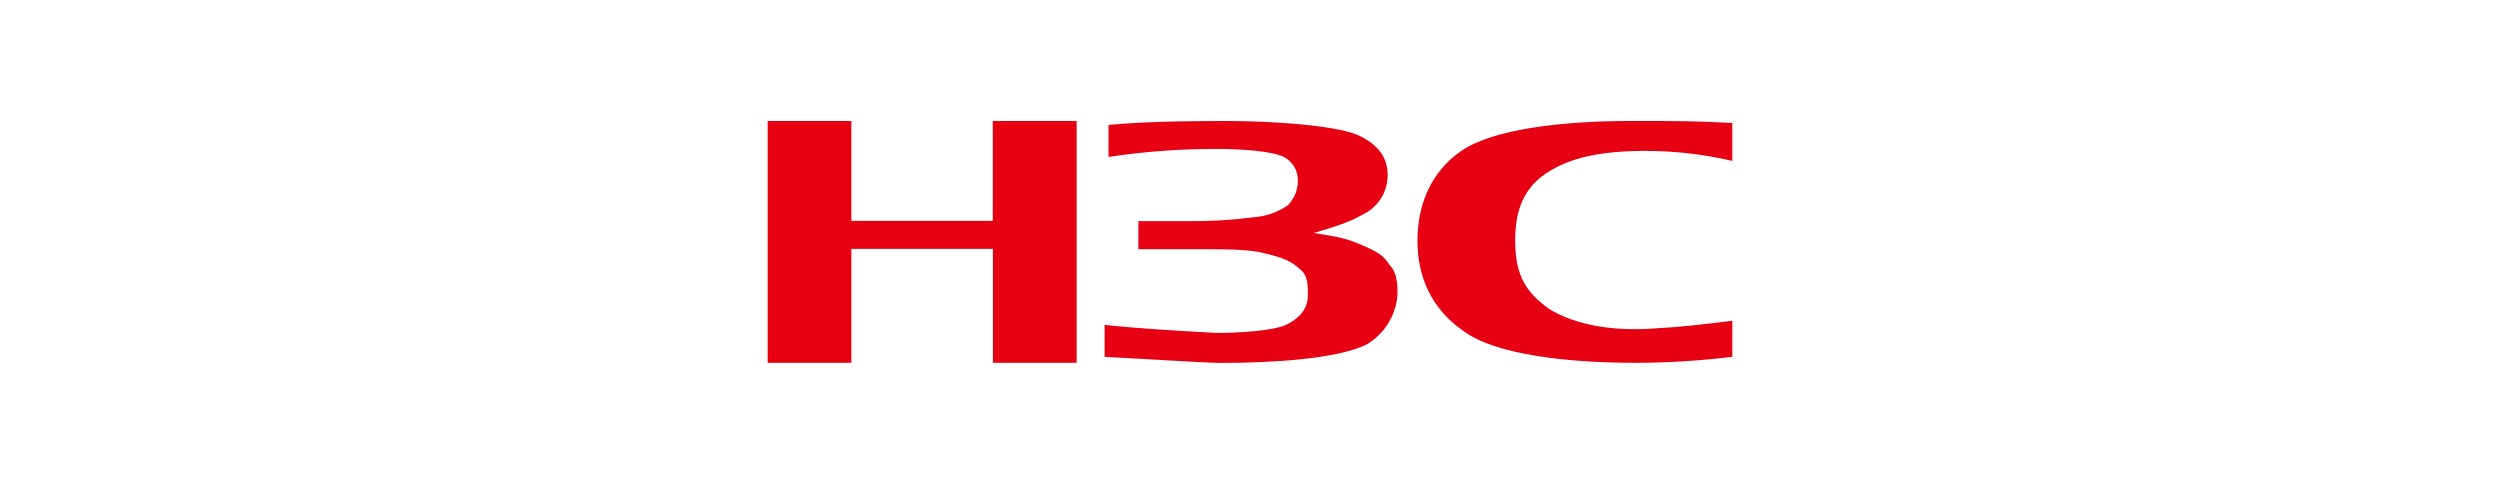<?xml version="1.0" encoding="UTF-8"?>
<svg width="124px" height="24px" viewBox="0 0 124 24" version="1.1" xmlns="http://www.w3.org/2000/svg" xmlns:xlink="http://www.w3.org/1999/xlink">
    <title>↳Icon 图标/iconfont/发现/华三交换机@1x</title>
    <g id="↳Icon-图标/iconfont/发现/华三交换机" stroke="none" stroke-width="1" fill="none" fill-rule="evenodd">
        <path d="M72.478,7.486 C70.897,8.577 70.306,10.261 70.306,11.947 C70.306,13.732 70.998,15.318 72.577,16.409 C74.158,17.605 77.818,17.995 81.081,17.995 C82.7,17.996 84.317,17.896 85.923,17.696 L85.923,15.911 C84.249,16.11 83.553,16.211 81.773,16.309 C79.895,16.409 78.112,16.11 76.828,15.318 C75.742,14.526 75.153,13.732 75.153,11.947 C75.153,10.658 75.447,9.569 76.438,8.778 C77.722,7.785 79.502,7.486 81.579,7.486 C83.041,7.482 84.499,7.648 85.923,7.981 L85.923,6.1 C84.146,6 83.156,6 80.885,6 C77.522,6 74.06,6.395 72.478,7.486 Z M54.983,6.196 L54.983,7.785 C56.782,7.511 58.599,7.378 60.419,7.388 C61.507,7.388 63.089,7.486 63.682,7.785 C64.123,8.017 64.392,8.482 64.373,8.981 C64.371,9.428 64.194,9.857 63.88,10.177 C63.386,10.523 62.808,10.729 62.206,10.773 C61.125,10.913 60.035,10.979 58.945,10.969 L56.464,10.969 L56.464,12.359 L59.129,12.359 C60.711,12.359 62,12.359 62.689,12.557 C63.579,12.756 64.072,12.955 64.467,13.349 C64.871,13.632 64.871,14.127 64.871,14.629 C64.871,15.225 64.574,15.72 63.787,16.115 C63.093,16.414 61.512,16.512 60.325,16.512 C58.545,16.414 56.667,16.313 54.789,16.115 L54.789,17.701 C56.766,17.799 59.833,18 60.531,18 C63.201,18 66.273,17.799 67.749,17.105 C68.649,16.591 69.236,15.663 69.316,14.629 C69.316,14.132 69.316,13.538 68.921,13.141 C68.624,12.646 68.227,12.447 67.536,12.148 C66.844,11.849 66.45,11.756 65.165,11.555 C66.545,11.156 67.043,10.955 67.742,10.562 C68.418,10.176 68.833,9.456 68.828,8.677 C68.828,7.885 68.433,7.191 67.344,6.696 C66.148,6.199 62.998,6.002 60.919,6.002 C59.629,6 57.06,6 54.983,6.196 Z M49.242,6 L49.242,10.955 L42.227,10.955 L42.227,6 L38.077,6 L38.077,17.995 L42.227,17.995 L42.227,12.344 L49.249,12.344 L49.249,17.995 L53.402,17.995 L53.402,6 L49.242,6 Z" id="H3C" fill="#E60012" fill-rule="nonzero"></path>
    </g>
</svg>